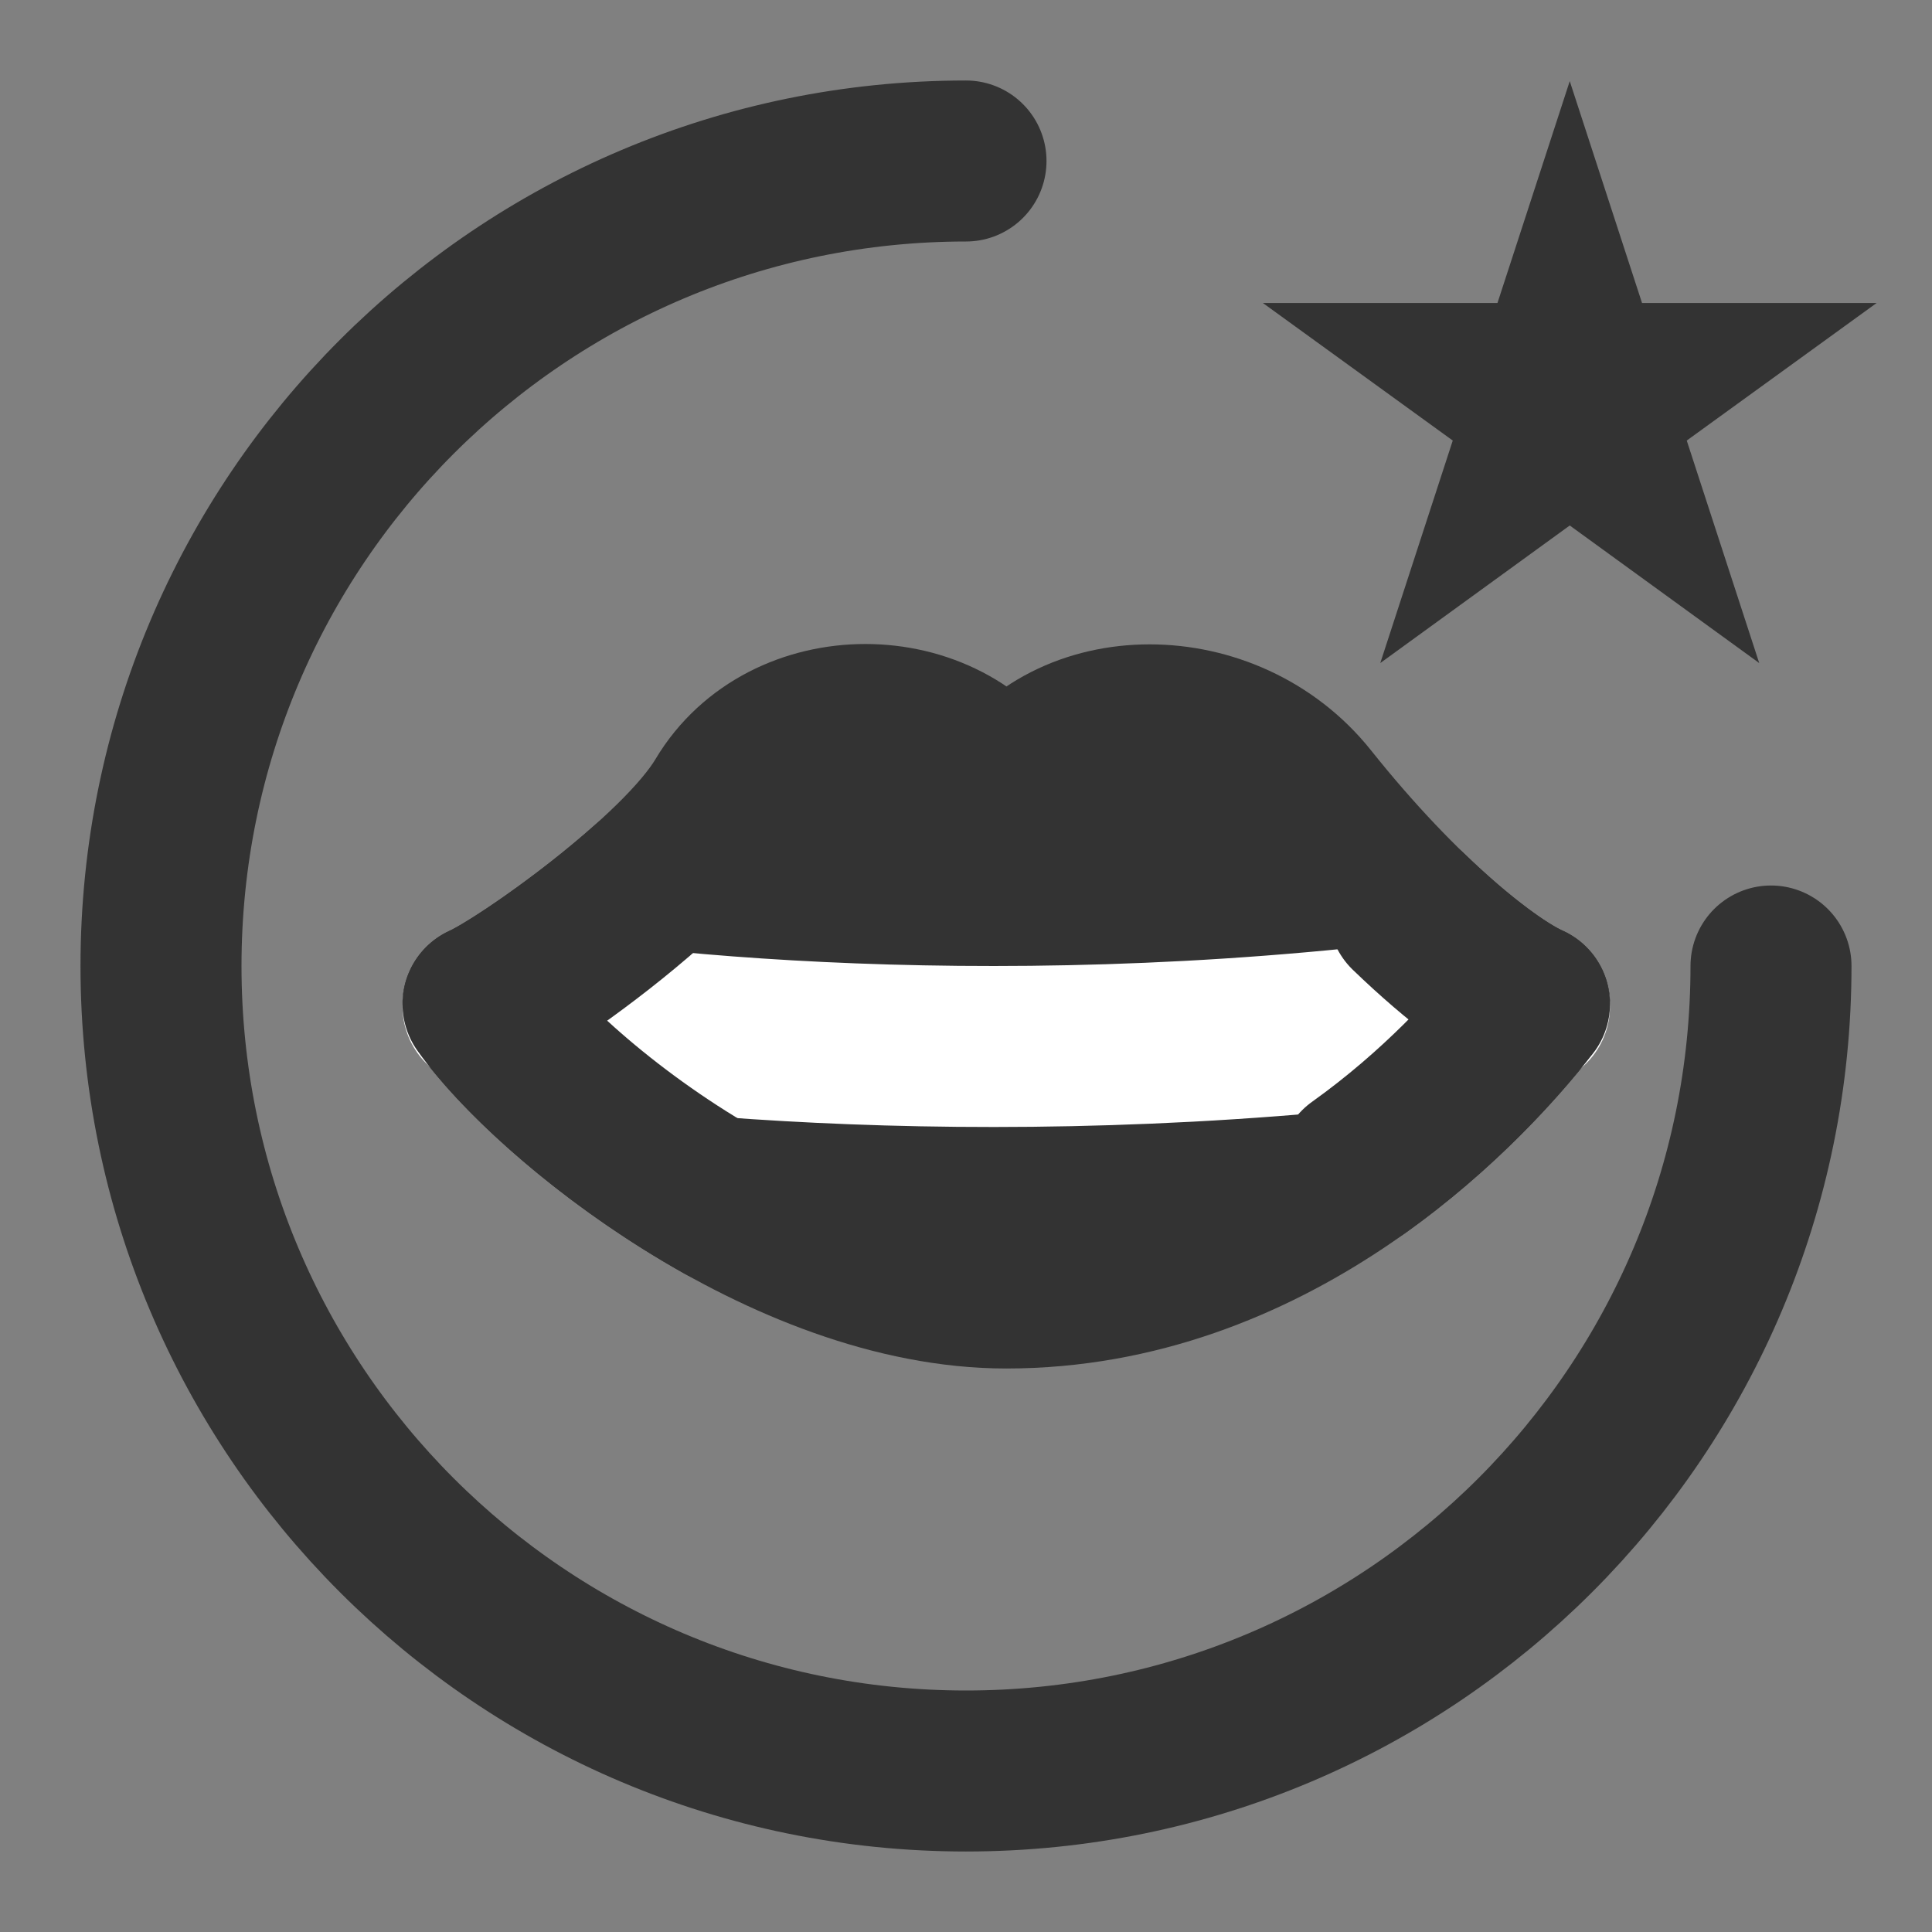 <svg width="24" height="24" viewBox="0 0 24 24" fill="none" xmlns="http://www.w3.org/2000/svg">
<rect x="0" y="0" width="24" height="24" fill="#808080" stroke="none"/>
<path d="M12.5 9.945C11.75 8.685 9.75 8.685 9 9.945C8.442 10.882 6.5 12.25 6 12.472C6.833 13.648 9.75 16 12.5 16C15.75 16 18.083 13.648 19 12.472C18.5 12.25 17.418 11.41 16.25 9.945C15.25 8.691 13.25 8.691 12.5 9.945Z" fill="#333333" stroke="#333333" stroke-width="2" stroke-linecap="round" stroke-linejoin="round"/>
<path d="M6 12.5C7.895 12.877 13.148 13.406 19 12.5" stroke="white" stroke-width="2" stroke-linecap="round" stroke-linejoin="round"/>
<path d="M22 12C22 17.523 17.523 22 12 22C6.477 22 2 17.523 2 12C2 6.477 6.477 2 12 2" stroke="#333333" stroke-width="2" stroke-linecap="round" stroke-linejoin="round"/>
<path d="M19.5 4.236L19.672 4.764H20.227L19.777 5.09L19.949 5.618L19.5 5.292L19.051 5.618L19.223 5.09L18.773 4.764H19.328L19.5 4.236Z" stroke="#333333" stroke-width="2"/>
<path d="M17.5 11.328C18.147 11.952 18.687 12.333 19 12.472C18.578 13.013 17.855 13.804 16.881 14.5" stroke="#333333" stroke-width="2" stroke-linecap="round" stroke-linejoin="round"/>
<path d="M8.049 11C7.277 11.687 6.328 12.326 6 12.472C6.471 13.136 7.606 14.175 9 14.954" stroke="#333333" stroke-width="2" stroke-linecap="round" stroke-linejoin="round"/>
</svg>
